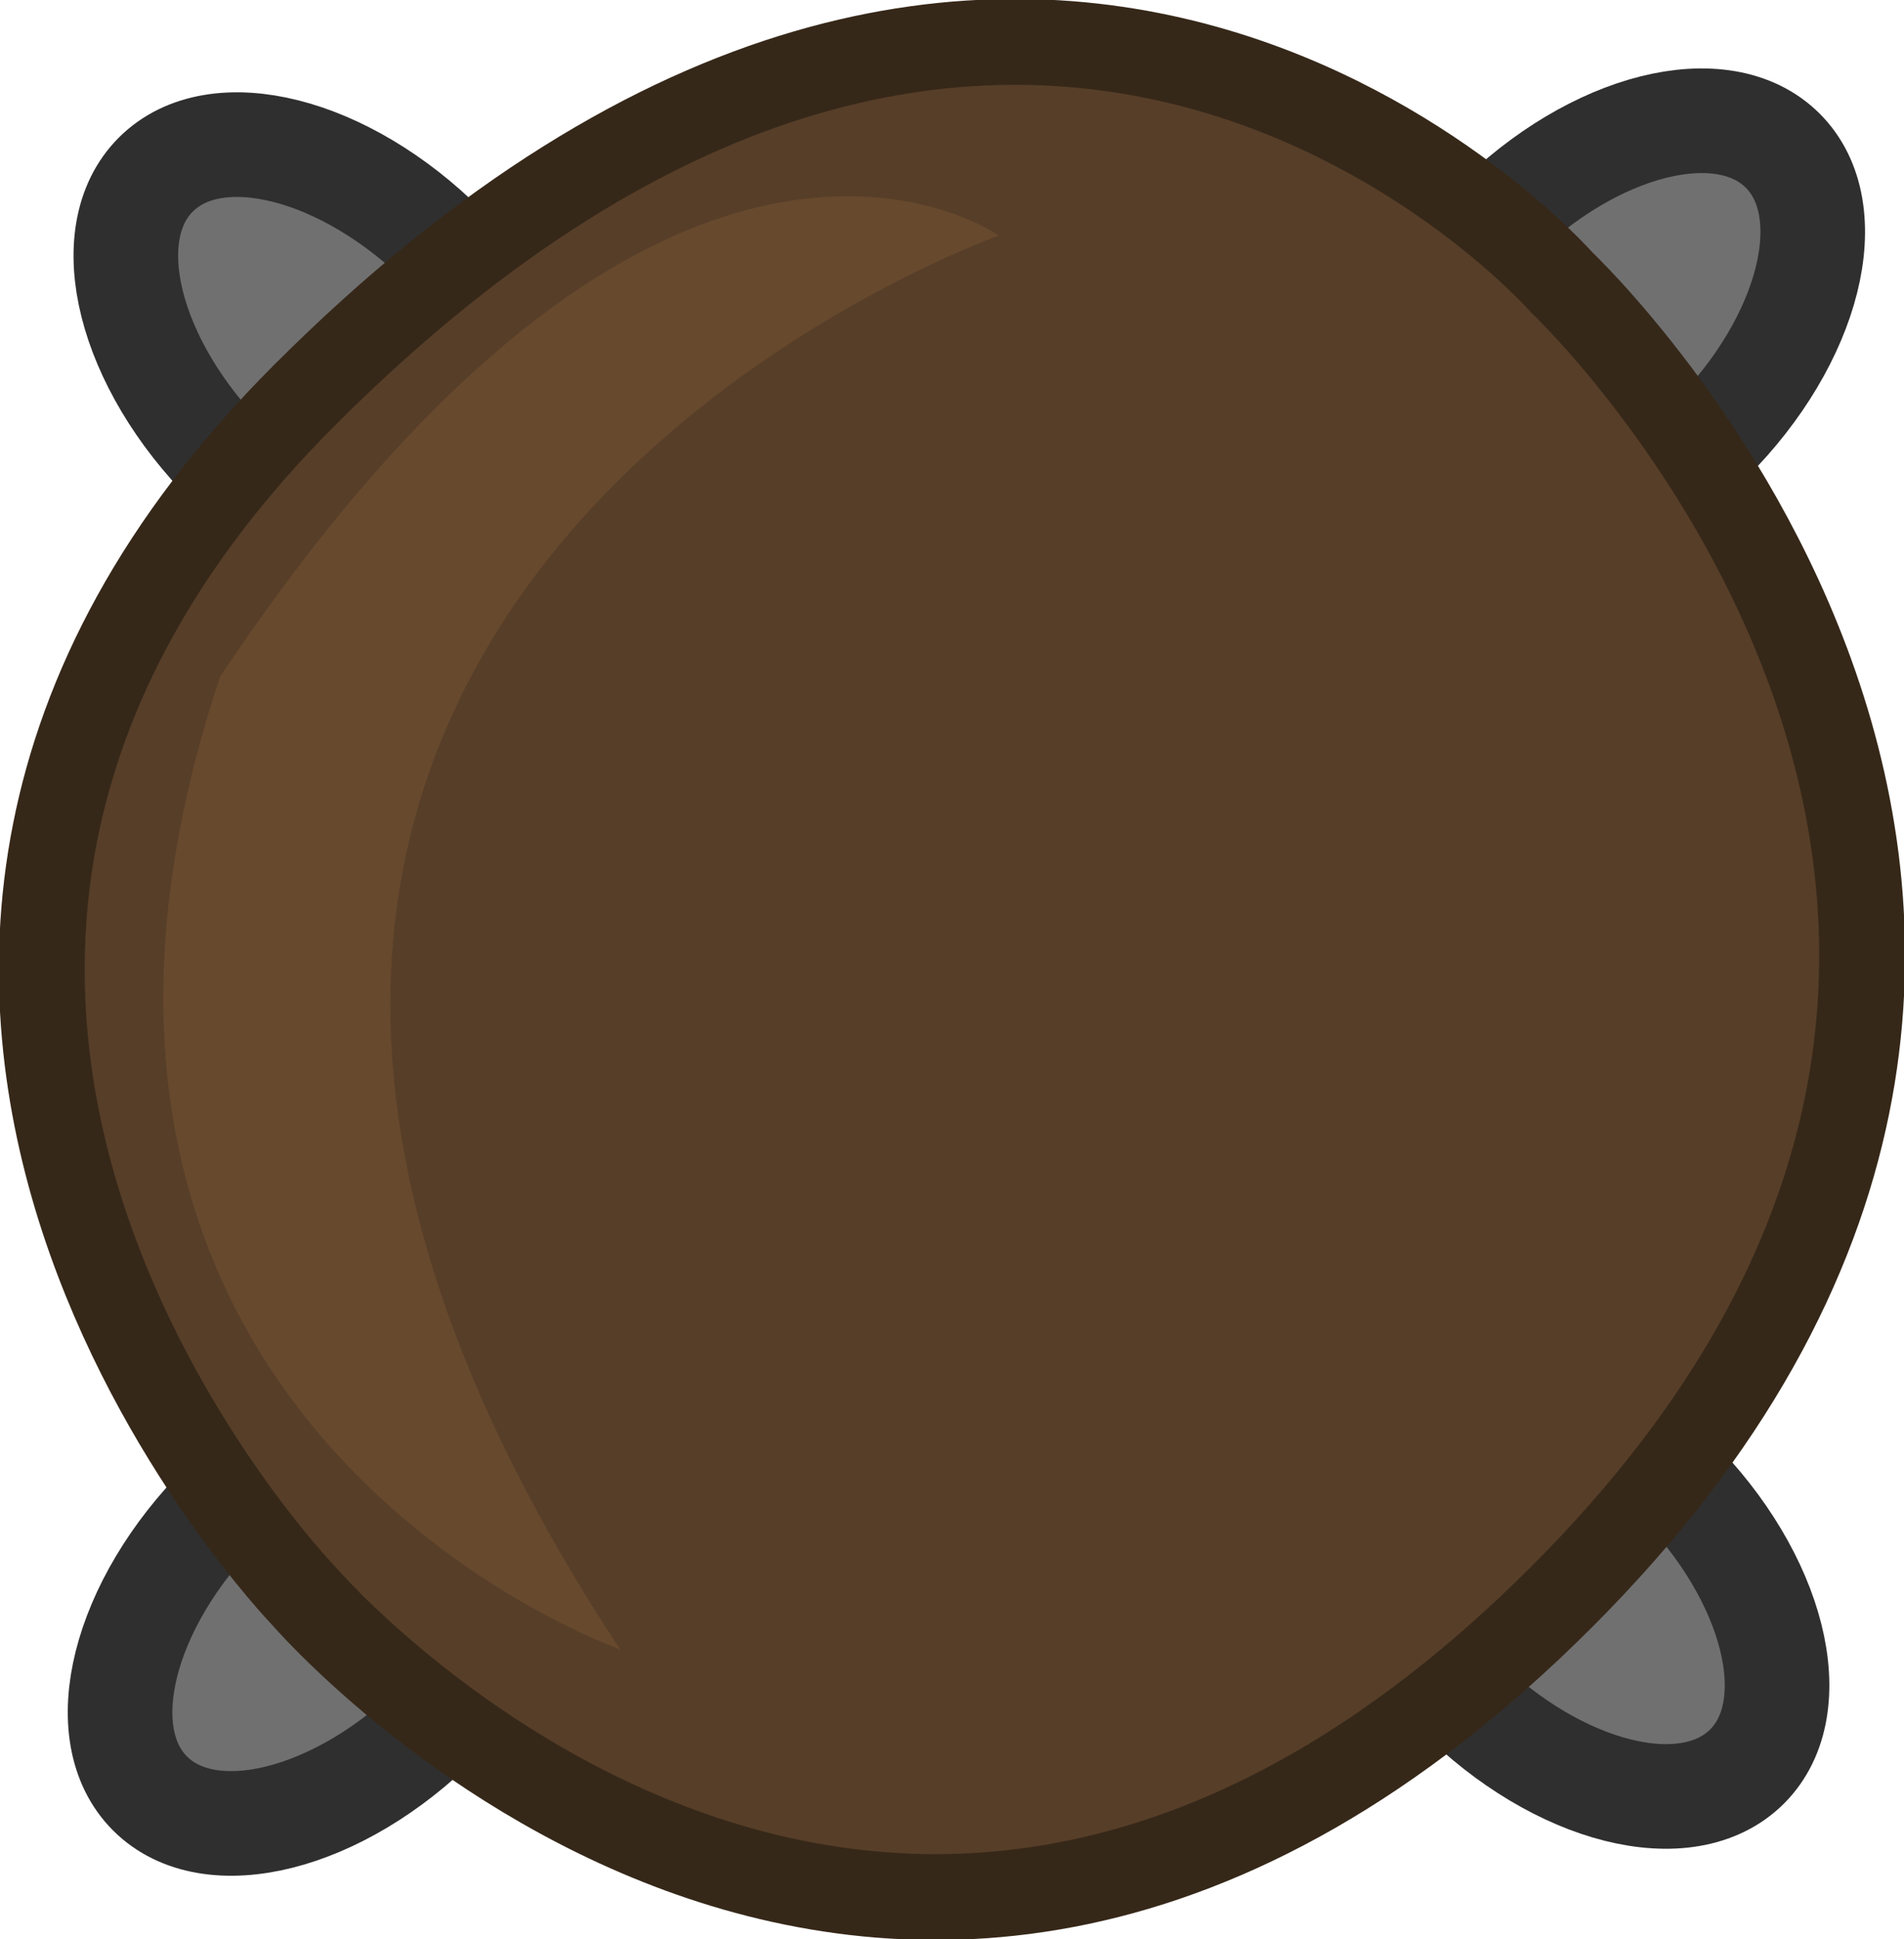 <?xml version="1.0" encoding="UTF-8" standalone="no"?>
<!-- Created with Inkscape (http://www.inkscape.org/) -->

<svg
   width="122.214"
   height="124.422"
   viewBox="0 0 32.336 32.92"
   version="1.1"
   id="svg1"
   inkscape:version="1.4 (86a8ad7, 2024-10-11)"
   sodipodi:docname="bar_seat.svg"
   xmlns:inkscape="http://www.inkscape.org/namespaces/inkscape"
   xmlns:sodipodi="http://sodipodi.sourceforge.net/DTD/sodipodi-0.dtd"
   xmlns="http://www.w3.org/2000/svg"
   xmlns:svg="http://www.w3.org/2000/svg">
  <sodipodi:namedview
     id="namedview1"
     pagecolor="#ffffff"
     bordercolor="#000000"
     borderopacity="0.25"
     inkscape:showpageshadow="2"
     inkscape:pageopacity="0.0"
     inkscape:pagecheckerboard="0"
     inkscape:deskcolor="#d1d1d1"
     inkscape:document-units="mm"
     inkscape:zoom="0.68862935"
     inkscape:cx="87.1296"
     inkscape:cy="365.21824"
     inkscape:window-width="1920"
     inkscape:window-height="991"
     inkscape:window-x="-9"
     inkscape:window-y="-9"
     inkscape:window-maximized="1"
     inkscape:current-layer="layer1" />
  <defs
     id="defs1" />
  <g
     inkscape:label="Στρώση 1"
     inkscape:groupmode="layer"
     id="layer1"
     transform="translate(-81.756,9.525)">
    <g
       id="g59-5-7-1-5"
       transform="matrix(-0.433,0.433,-0.433,-0.433,115.771,86.902)"
       style="display:inline">
      <g
         id="g57-1-7-5-7">
        <ellipse
           style="fill:#707070;fill-opacity:1;stroke:#2f2f2f;stroke-width:2.901;stroke-linecap:square;stroke-linejoin:round;stroke-miterlimit:29;stroke-dasharray:none;stroke-opacity:1"
           id="path57-6-0-2-6"
           cx="-96.976"
           cy="112.709"
           rx="7.101"
           ry="4.248" />
        <ellipse
           style="fill:#707070;fill-opacity:1;stroke:#2f2f2f;stroke-width:2.901;stroke-linecap:square;stroke-linejoin:round;stroke-miterlimit:29;stroke-dasharray:none;stroke-opacity:1"
           id="path57-7-1-8-7-1"
           cx="137.047"
           cy="71.702"
           rx="7.101"
           ry="4.248"
           transform="rotate(90)" />
        <ellipse
           style="fill:#707070;fill-opacity:1;stroke:#2f2f2f;stroke-width:2.901;stroke-linecap:square;stroke-linejoin:round;stroke-miterlimit:29;stroke-dasharray:none;stroke-opacity:1"
           id="path57-4-9-9-6-8"
           cx="-46.954"
           cy="112.525"
           rx="7.101"
           ry="4.248" />
        <ellipse
           style="fill:#707070;fill-opacity:1;stroke:#2f2f2f;stroke-width:2.901;stroke-linecap:square;stroke-linejoin:round;stroke-miterlimit:29;stroke-dasharray:none;stroke-opacity:1"
           id="path57-0-73-3-1-9"
           cx="88.835"
           cy="71.702"
           rx="7.101"
           ry="4.248"
           transform="rotate(90)" />
      </g>
      <g
         id="g58-5-0-4-2">
        <path
           style="fill:#573e28;fill-opacity:1;stroke:#362819;stroke-width:2.381;stroke-linecap:square;stroke-linejoin:round;stroke-miterlimit:29;stroke-dasharray:none;stroke-opacity:1"
           d="m -97.16,114.457 c 0,0 -0.736,-25.762 25.762,-25.762 26.498,0 24.658,24.658 24.658,24.658 0,0 -0.368,23.554 -23.554,23.554 -28.338,0 -26.866,-22.45 -26.866,-22.45 z"
           id="path55-00-7-2-7" />
        <path
           style="fill:#67492e;fill-opacity:1;stroke:none;stroke-width:2.381;stroke-linecap:square;stroke-linejoin:round;stroke-miterlimit:29;stroke-dasharray:none;stroke-opacity:1"
           d="m -63.117,133.043 c 19.506,-9.753 11.22,-26.914 11.22,-26.914 -6.933,33.788 -35.142,20.289 -35.142,20.289 0,0 1.84,11.041 23.922,6.625 z"
           id="path56-6-4-3-9" />
      </g>
    </g>
  </g>
</svg>
